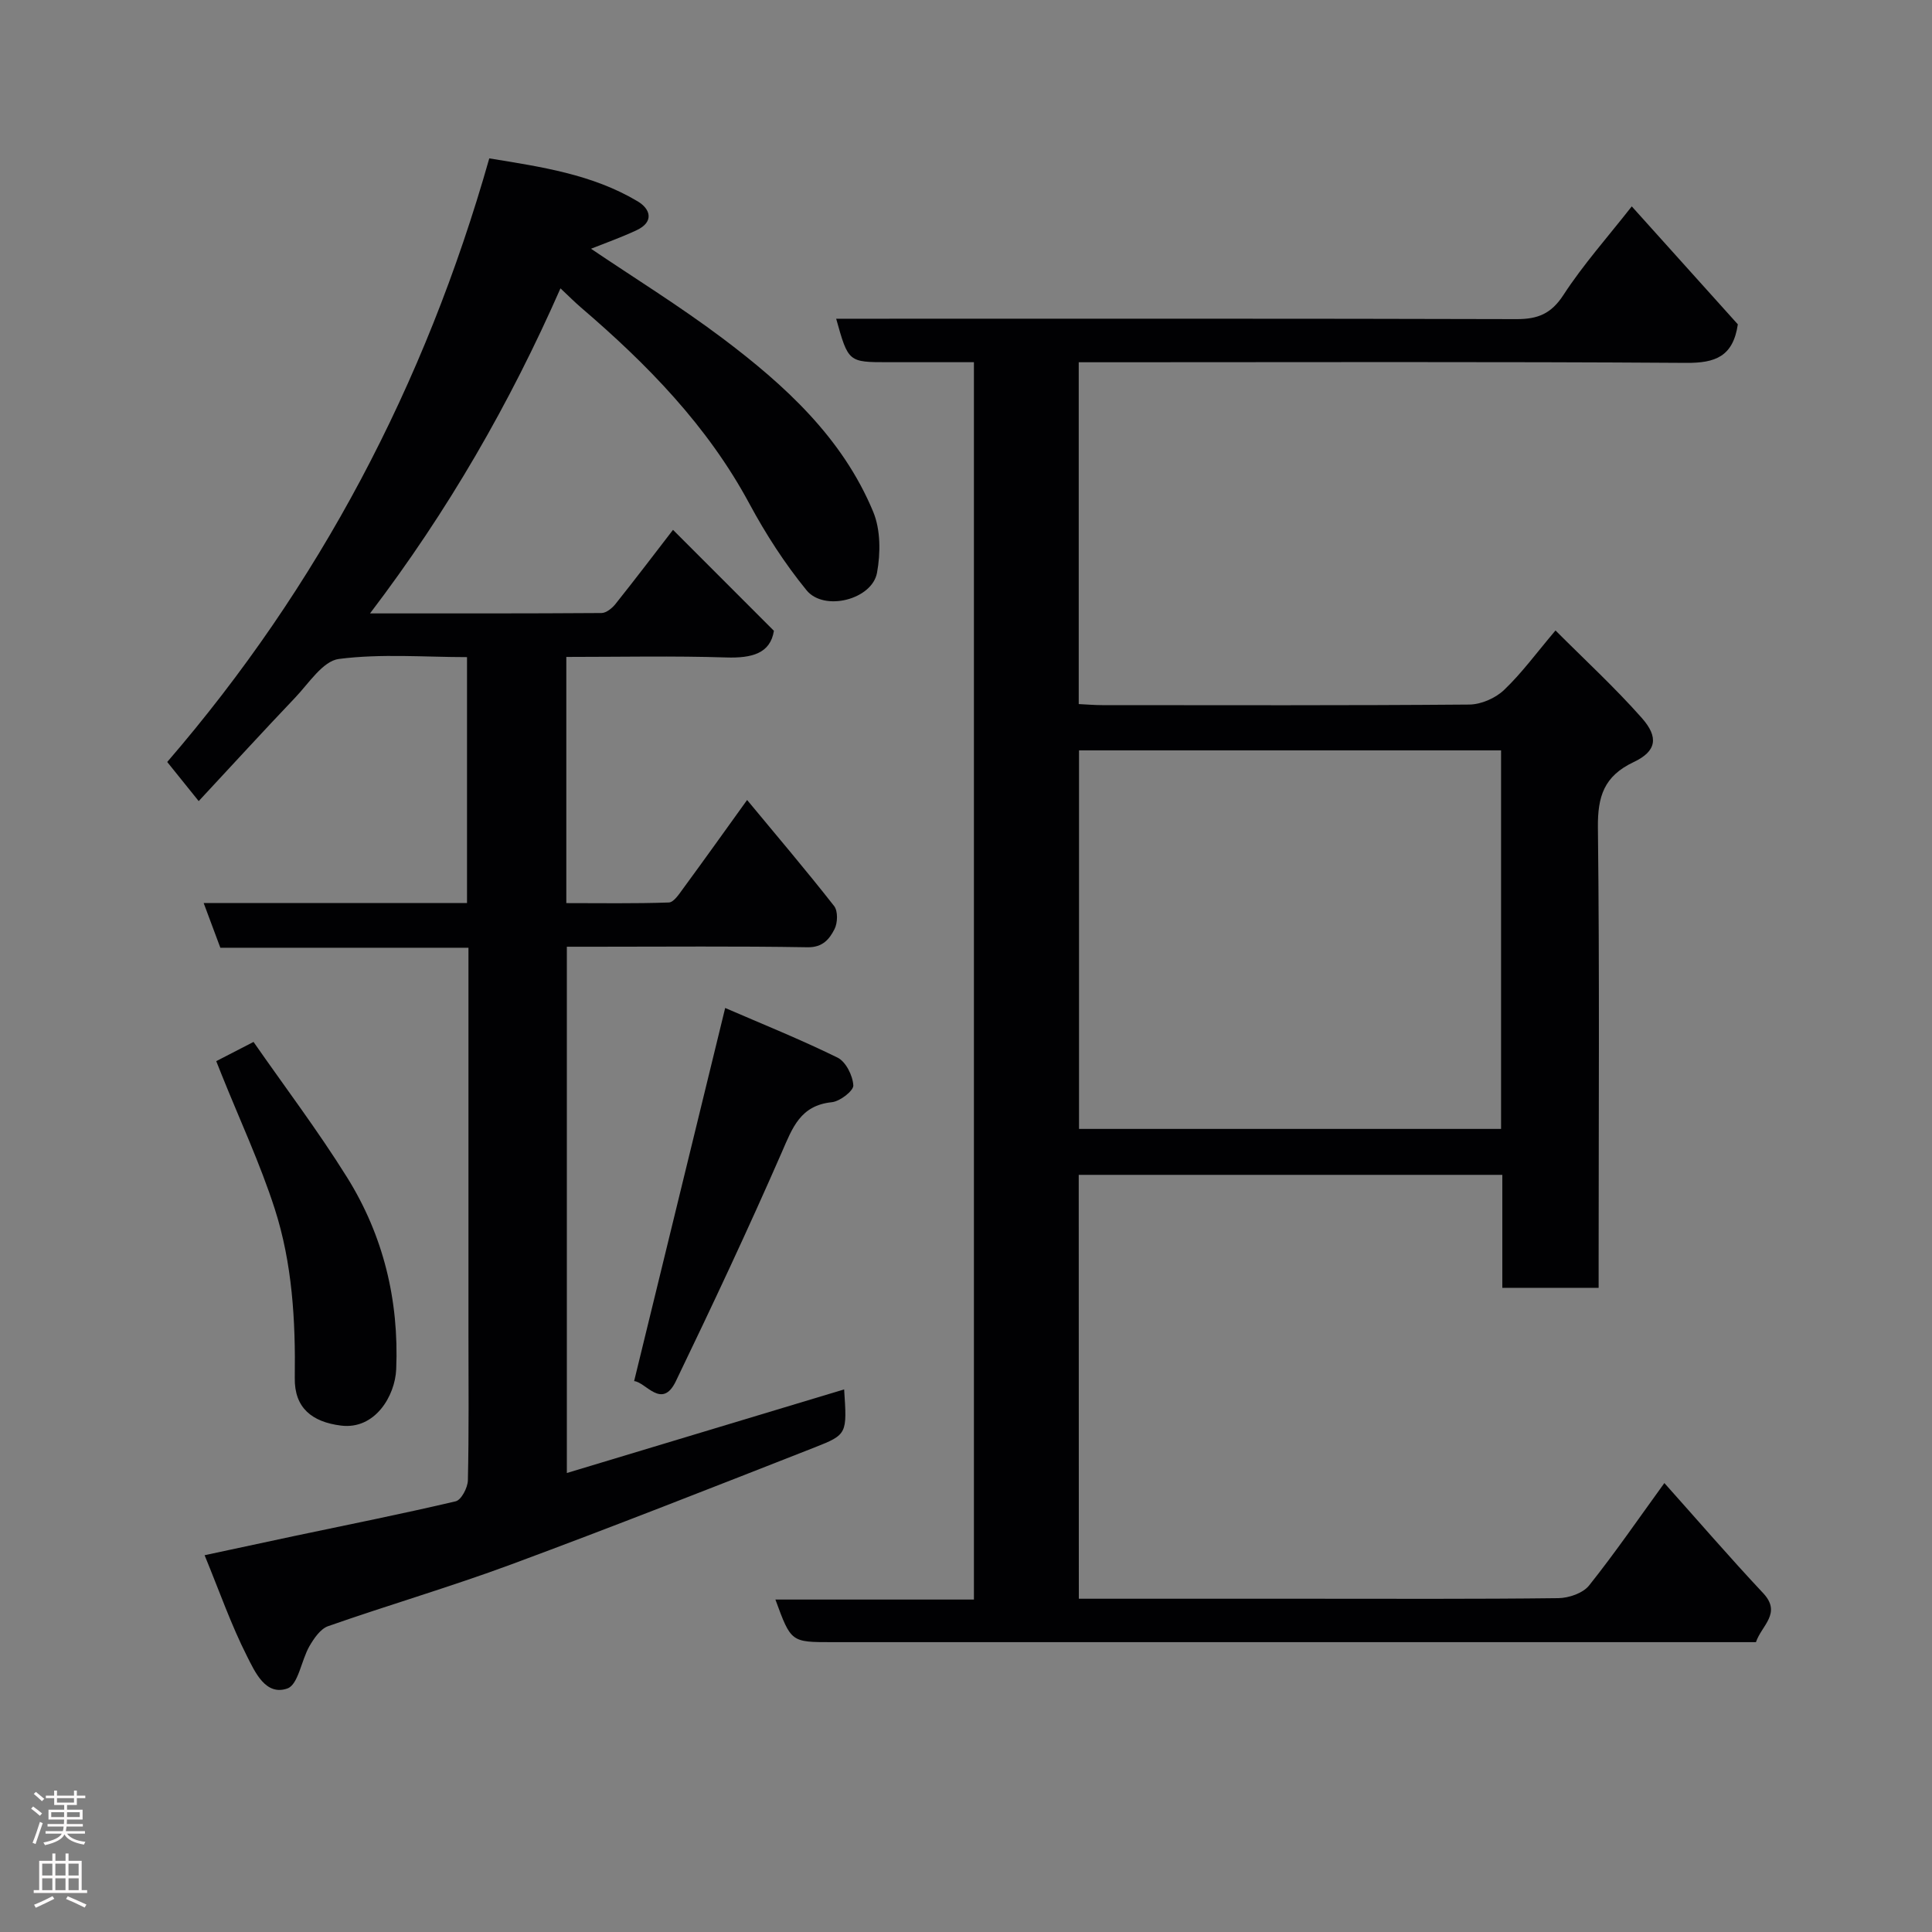 <svg enable-background="new 0 0 400 400" viewBox="0 0 400 400" xmlns="http://www.w3.org/2000/svg"><rect x="0" y="0" width="400" height="400" fill="#808080" stroke="none"/><g fill="#010103"><path d="m223.36 331h47.3c17.33 0 34.66.09 51.99-.12 2.17-.03 5.09-1.03 6.36-2.63 5.39-6.76 10.29-13.91 15.58-21.2 6.85 7.66 13.49 15.37 20.45 22.79 3.91 4.17-.32 6.67-1.49 10.15-2.06 0-4.21 0-6.36 0-61.65 0-123.3 0-184.96 0-8.46 0-8.46 0-11.69-8.82h41.1c0-85.46 0-170.49 0-256.18-5.87 0-11.8 0-17.74 0-8.26 0-8.26 0-10.78-9h5.9c44.99 0 89.98-.05 134.97.08 4.4.01 7.17-1.1 9.71-5.01 4.08-6.27 9.11-11.92 14.14-18.33 7.48 8.32 14.88 16.54 21.96 24.42-.99 6.7-4.7 8.02-10.7 7.98-39.99-.27-79.99-.13-119.98-.13-1.81 0-3.62 0-5.78 0v70.77c1.65.08 3.27.22 4.88.22 25.33.01 50.66.09 75.98-.12 2.45-.02 5.42-1.32 7.2-3.02 3.66-3.48 6.68-7.64 10.65-12.32 6.02 6.04 12.27 11.79 17.87 18.12 3.54 4 3.05 6.9-1.69 9.13-6.15 2.91-7.47 7.13-7.4 13.55.35 29.82.15 59.65.15 89.48v5.82c-6.61 0-13 0-19.94 0 0-7.71 0-15.44 0-23.39-29.48 0-58.41 0-87.7 0 .02 29.06.02 58.1.02 87.76zm87.42-175.64c-29.46 0-58.49 0-87.38 0v78.37h87.38c0-26.19 0-52.11 0-78.37z"/><path d="m41.14 165.86c-2.39-2.97-4.21-5.24-6.52-8.1 31.38-36.36 53.37-78.04 66.68-124.97 10.71 1.75 21.32 3.28 30.73 8.9 2.68 1.6 3.42 4.27-.24 5.98-3.2 1.5-6.55 2.68-9.43 3.83 8.72 5.9 18.25 11.79 27.17 18.49 12.93 9.73 24.89 20.62 31.26 35.98 1.54 3.71 1.53 8.55.79 12.6-1.01 5.56-10.94 8.1-14.59 3.64-4.51-5.52-8.45-11.64-11.84-17.93-8.67-16.12-21.14-28.86-34.85-40.6-1.26-1.08-2.43-2.26-4.26-3.98-10.5 23.86-23.25 46.04-39.43 67.3 16.73 0 32.33.03 47.93-.08.98-.01 2.2-1 2.89-1.87 4.17-5.23 8.22-10.56 11.91-15.35 6.78 6.78 13.67 13.68 20.89 20.9-.74 4.69-4.56 5.69-9.87 5.52-10.94-.35-21.91-.11-33.11-.11v50.97c7.05 0 14.15.12 21.23-.13 1.02-.04 2.12-1.74 2.94-2.86 4.34-5.91 8.6-11.88 13.26-18.36 6.18 7.46 12.25 14.59 18.02 21.96.81 1.04.74 3.5.07 4.79-1.04 2.02-2.4 3.79-5.57 3.74-14.66-.25-29.33-.11-44-.11-1.82 0-3.64 0-5.84 0v108.96c19.15-5.78 38.28-11.55 57.41-17.31.6 9.14.68 9.35-6.05 11.99-20.91 8.2-41.81 16.44-62.86 24.24-12.51 4.63-25.34 8.38-37.93 12.79-1.59.56-2.93 2.53-3.87 4.15-1.68 2.93-2.31 7.96-4.56 8.75-4.51 1.59-6.72-3.44-8.36-6.68-3.29-6.49-5.7-13.42-8.78-20.91 6.6-1.41 12.57-2.7 18.55-3.97 11.15-2.35 22.34-4.58 33.43-7.19 1.16-.27 2.49-2.81 2.53-4.33.23-9.99.12-20 .12-30 0-24.83 0-49.66 0-74.5 0-1.8 0-3.6 0-5.78-17.3 0-34.23 0-51.37 0-1.16-3.11-2.22-5.94-3.45-9.25h54.52c0-16.95 0-33.55 0-50.92-8.75 0-17.76-.75-26.53.38-3.33.43-6.25 5.08-9.09 8.05-6.51 6.83-12.88 13.81-19.93 21.38z"/><path d="m44.77 219.7c2.34-1.21 4.49-2.31 7.72-3.98 6.42 9.23 13.32 18.35 19.35 28.01 7.53 12.06 10.78 25.45 10.19 39.75-.23 5.54-4.4 12.57-11.45 11.67-5.96-.75-9.64-3.64-9.55-9.84.17-11.89-.51-23.75-4.16-35.07-3.04-9.42-7.26-18.45-10.95-27.66-.36-.88-.7-1.76-1.15-2.88z"/><path d="m131.29 285.94c6.27-25.69 12.42-50.92 18.85-77.25 7.52 3.26 15.54 6.48 23.27 10.28 1.71.84 3.15 3.72 3.26 5.75.06 1.12-2.77 3.31-4.45 3.48-6.52.67-8.14 5.27-10.36 10.37-6.97 15.96-14.38 31.73-21.94 47.41-2.87 5.93-6.18.19-8.63-.04z"/></g><path d="m6.44 374.46.42-.45c.65.47 1.27.95 1.85 1.44l-.45.49c-.65-.56-1.25-1.06-1.82-1.48m.93 7.33-.63-.26c.55-1.36 1.05-2.8 1.52-4.33.19.1.38.19.59.27-.46 1.29-.95 2.73-1.48 4.32m-.38-10.38.44-.42c.43.34 1.01.82 1.74 1.44l-.49.49c-.53-.51-1.09-1.01-1.69-1.51m2.5.35h1.72v-1.04h.59v1.04h3.52v-1.04h.59v1.04h1.75v.53h-1.75v1.42h-2.03v.97h3.22v2.03h-3.24c0 .35-.01.66-.03.93h3.32v.53h-3.37c-.03.27-.08.58-.15.94h3.96v.53h-3.71c.67.92 1.93 1.48 3.79 1.68-.13.24-.23.44-.29.59-2.13-.38-3.48-1.08-4.04-2.12-.43.97-1.77 1.72-4.03 2.23-.09-.19-.2-.37-.33-.55 2.1-.42 3.37-1.03 3.81-1.83h-3.36v-.53h3.58c.08-.29.13-.61.16-.94h-3.33v-.53h3.39c.02-.27.04-.58.04-.93h-3.23v-2.03h3.25v-.97h-2.07v-1.42h-1.73zm1.12 3.44v1h2.65c.01-.3.02-.44.01-.4v-.25-.35zm1.19-2h3.52v-.91h-3.52zm4.71 2h-2.63v.59c0 .16-.01.28-.01.4h2.64z" fill="#fcfafa"/><path d="m13.56 383.74h.63v1.52h2.72v6.07h1.13v.6h-11.06v-.6h1.13v-6.07h2.73v-1.52h.63v1.52h2.1v-1.52zm-2.69 8.83.38.56c-1.24.63-2.53 1.25-3.85 1.85-.1-.21-.21-.42-.34-.63 1.36-.55 2.63-1.15 3.81-1.78m-2.13-4.27h2.1v-2.45h-2.1zm0 3.04h2.1v-2.46h-2.1zm2.72-3.04h2.1v-2.45h-2.1zm0 3.04h2.1v-2.46h-2.1zm6.07 3.6c-1.41-.71-2.7-1.3-3.86-1.78l.35-.56c1.45.62 2.75 1.19 3.88 1.72zm-1.25-9.09h-2.1v2.45h2.1zm-2.09 5.49h2.1v-2.46h-2.1z" fill="#fcfafa"/></svg>